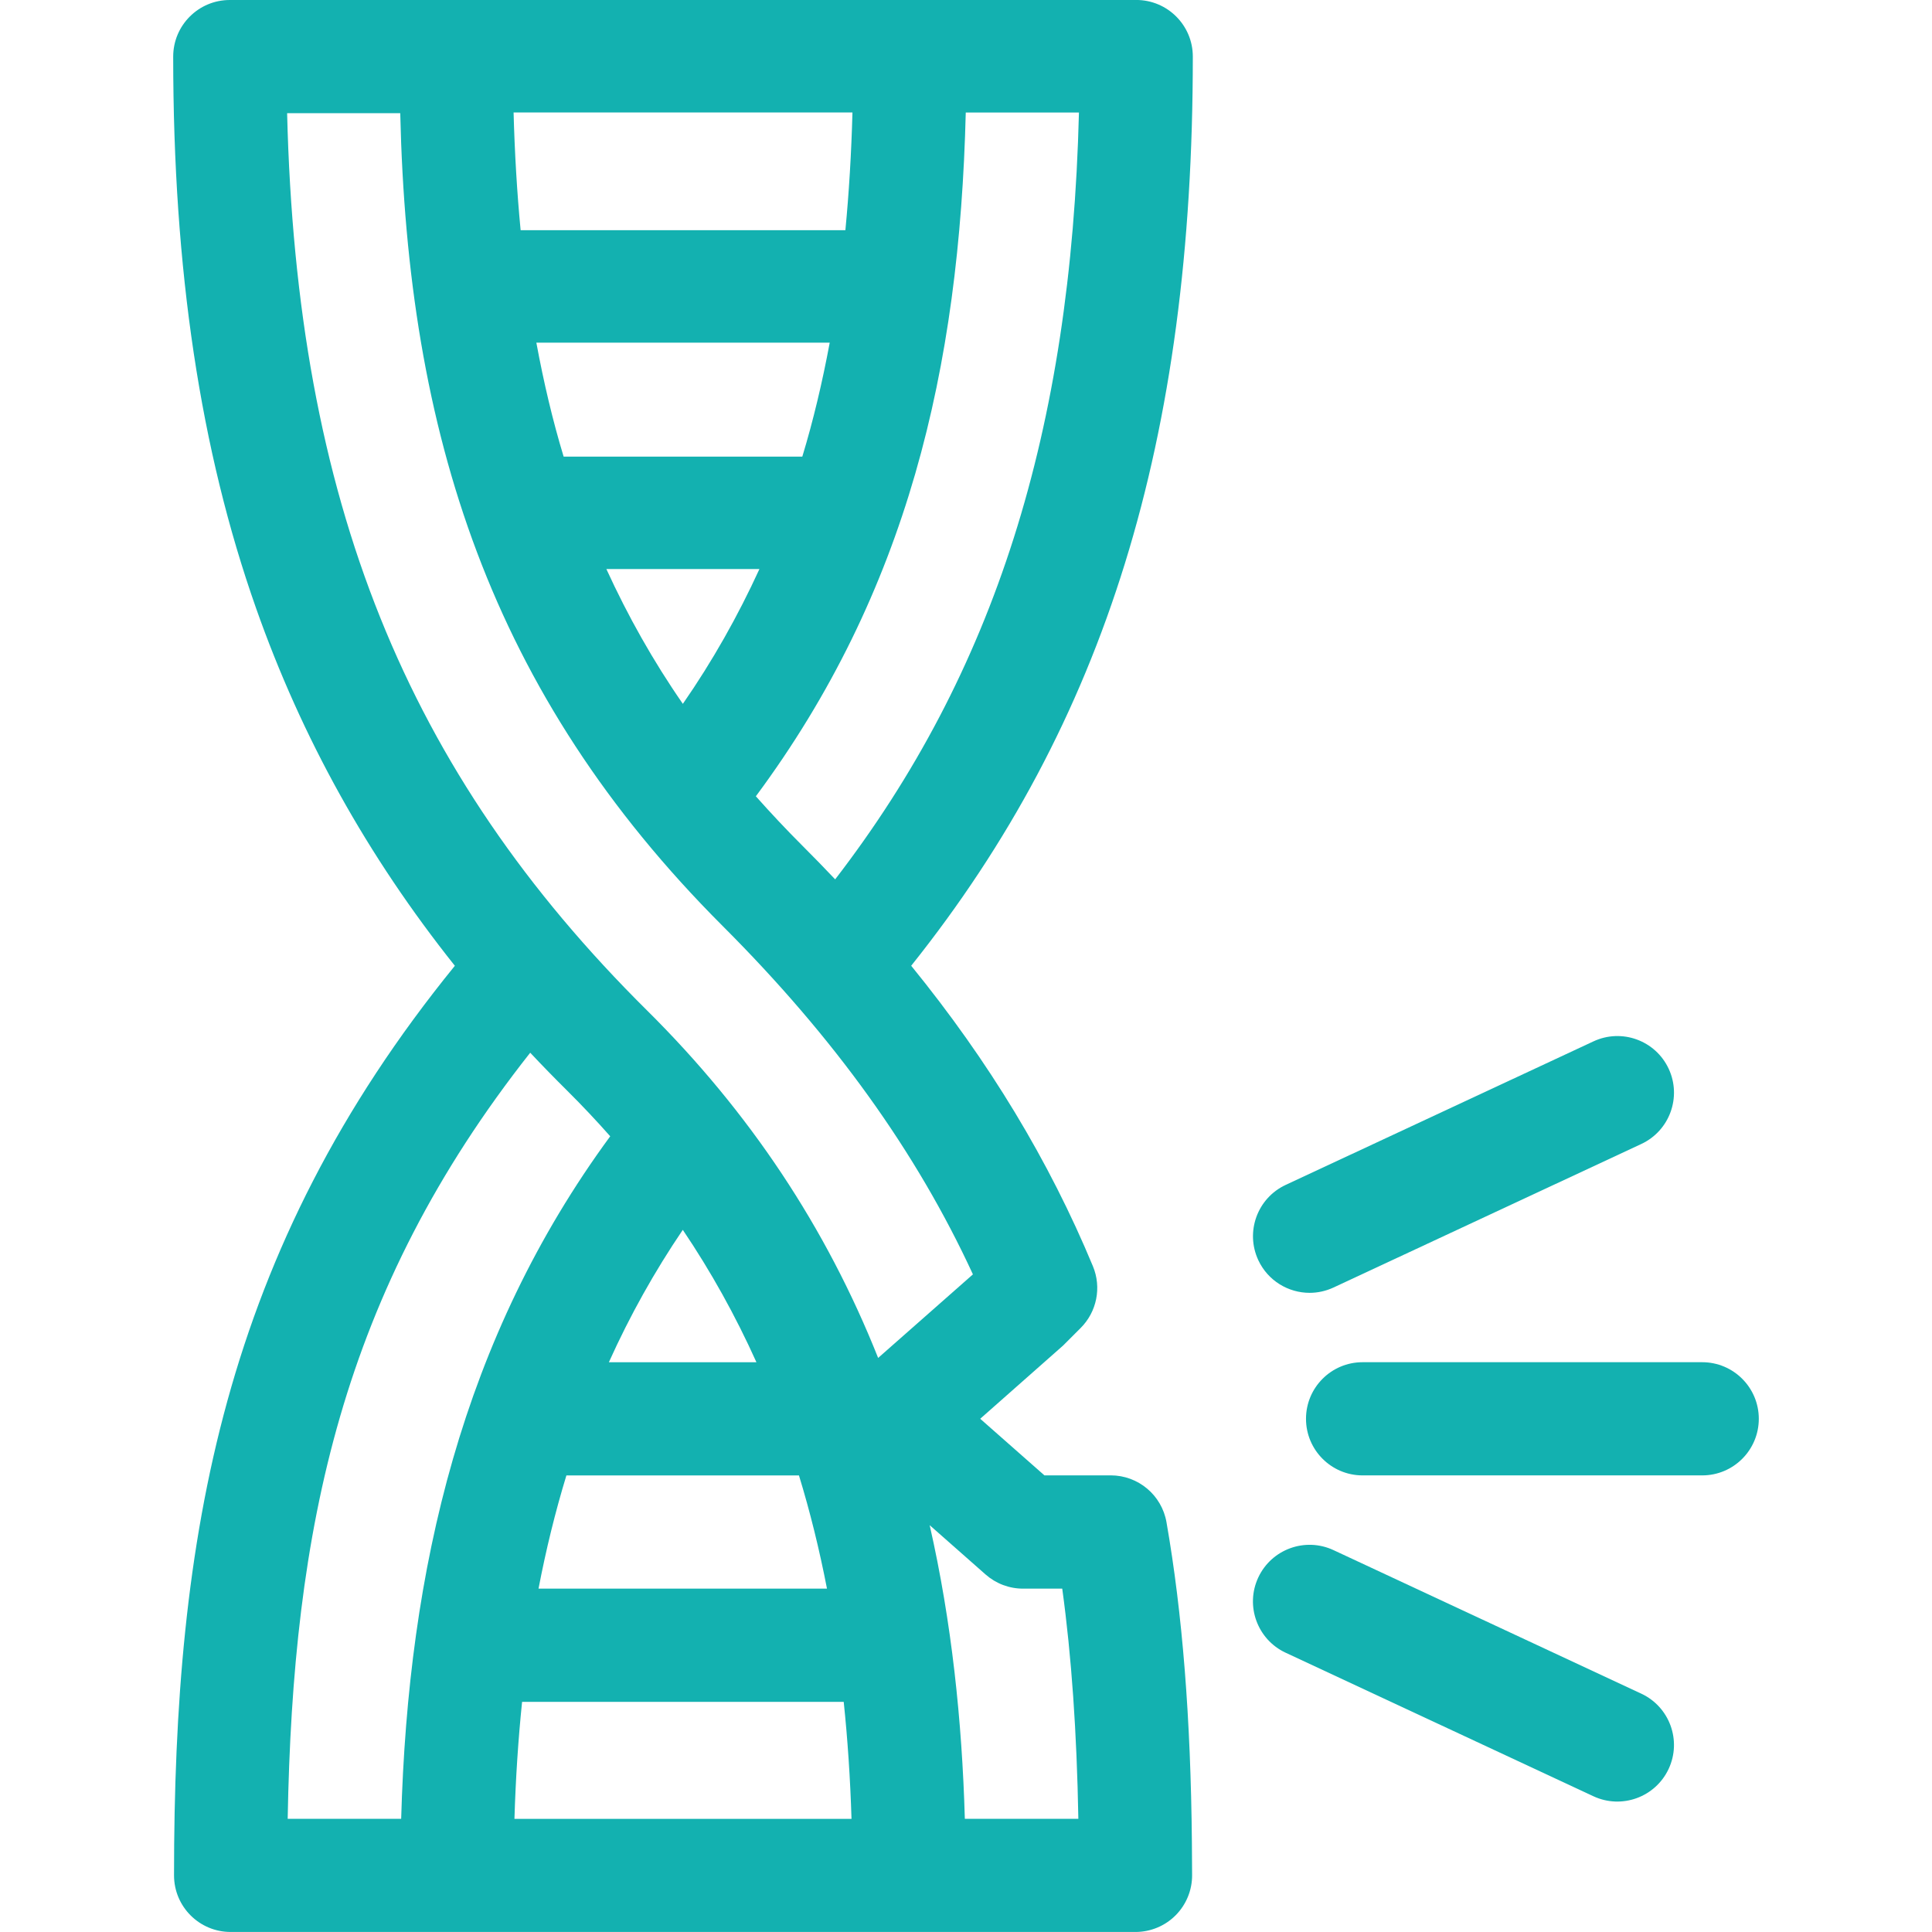 <svg fill="none" height="65" viewBox="0 0 65 65" width="65" xmlns="http://www.w3.org/2000/svg"><g fill="#13b1b0"><path d="m38.226 0c-.861 0-29.81 0-30.495 0-1.052 0-1.904.853-1.904 1.904-0 7.169.912 13.242 2.79 18.564 1.536 4.356 3.741 8.326 6.686 12.025-7.808 9.604-9.449 19.225-9.448 30.602 0 1.052.853 1.904 1.904 1.904h30.444c.507 0 .993-.202 1.351-.562.357-.36.557-.848.553-1.355l-.007-1.097c-.039-4.185-.319-7.708-.855-10.772-.159-.911-.951-1.576-1.876-1.576h-2.231l-2.16-1.904s2.759-2.434 2.787-2.462l.593-.593c.545-.545.708-1.365.412-2.077-1.473-3.545-3.49-6.884-6.114-10.109 6.54-8.193 9.475-17.705 9.475-30.589 0-1.052-.853-1.904-1.904-1.904zm-17.825 19.145h5.149c-.723 1.578-1.579 3.098-2.576 4.535-.997-1.437-1.851-2.958-2.573-4.535zm8.041-11.4h-10.926c-.121-1.258-.2-2.594-.237-3.961h11.401c-.037 1.37-.117 2.704-.238 3.961zm-1.45 7.617h-8.029c-.369-1.215-.673-2.508-.918-3.834h9.87c-.247 1.328-.553 2.62-.922 3.834zm-9.153 20.056c.405.431.821.858 1.249 1.282.502.498.981 1.008 1.442 1.529-4.968 6.766-6.798 14.54-7.033 22.962h-3.818c.173-9.758 1.802-17.715 8.16-25.774zm7.611 10.413h-4.965c.707-1.569 1.535-3.05 2.487-4.454.947 1.403 1.771 2.885 2.477 4.454zm2.373 7.617h-9.705c.254-1.322.566-2.59.938-3.809h7.824c.374 1.22.687 2.49.943 3.809zm-10.258 3.809h10.821c.133 1.268.22 2.579.262 3.936h-11.34c.041-1.36.127-2.67.257-3.936zm15.594-4.285c.348.307.796.476 1.259.476h1.32c.312 2.275.49 4.83.542 7.744h-3.819c-.094-3.29-.443-6.626-1.183-9.879zm-3.615-7.286c-1.747-4.392-4.329-8.274-7.774-11.69-8.116-8.046-11.791-17.152-12.11-30.187h3.806c.245 10.75 3.024 19.523 10.849 27.347 3.756 3.756 6.519 7.601 8.418 11.719zm-1.446-16.101c-.355-.375-.718-.749-1.091-1.121-.552-.552-1.076-1.11-1.577-1.674 5.091-6.863 6.85-14.391 7.062-23.005h3.808c-.267 10.716-2.841 18.838-8.202 25.8z"/><path d="m44.061 43.496c.269 0 .543-.058.804-.179l10.355-4.829c.953-.445 1.365-1.578.921-2.531-.444-.953-1.578-1.366-2.531-.921l-10.355 4.829c-.953.445-1.365 1.577-.921 2.531.323.693 1.01 1.1 1.727 1.1z"/><path d="m55.219 56.981-10.355-4.829c-.953-.444-2.086-.032-2.531.921-.445.953-.032 2.086.921 2.531l10.355 4.829c.953.444 2.086.032 2.531-.921.445-.953.032-2.086-.921-2.531z"/><path d="m57.269 45.83h-11.426c-1.052 0-1.904.853-1.904 1.904s.853 1.904 1.904 1.904h11.426c1.052 0 1.904-.853 1.904-1.904s-.853-1.904-1.904-1.904z"/></g></svg>